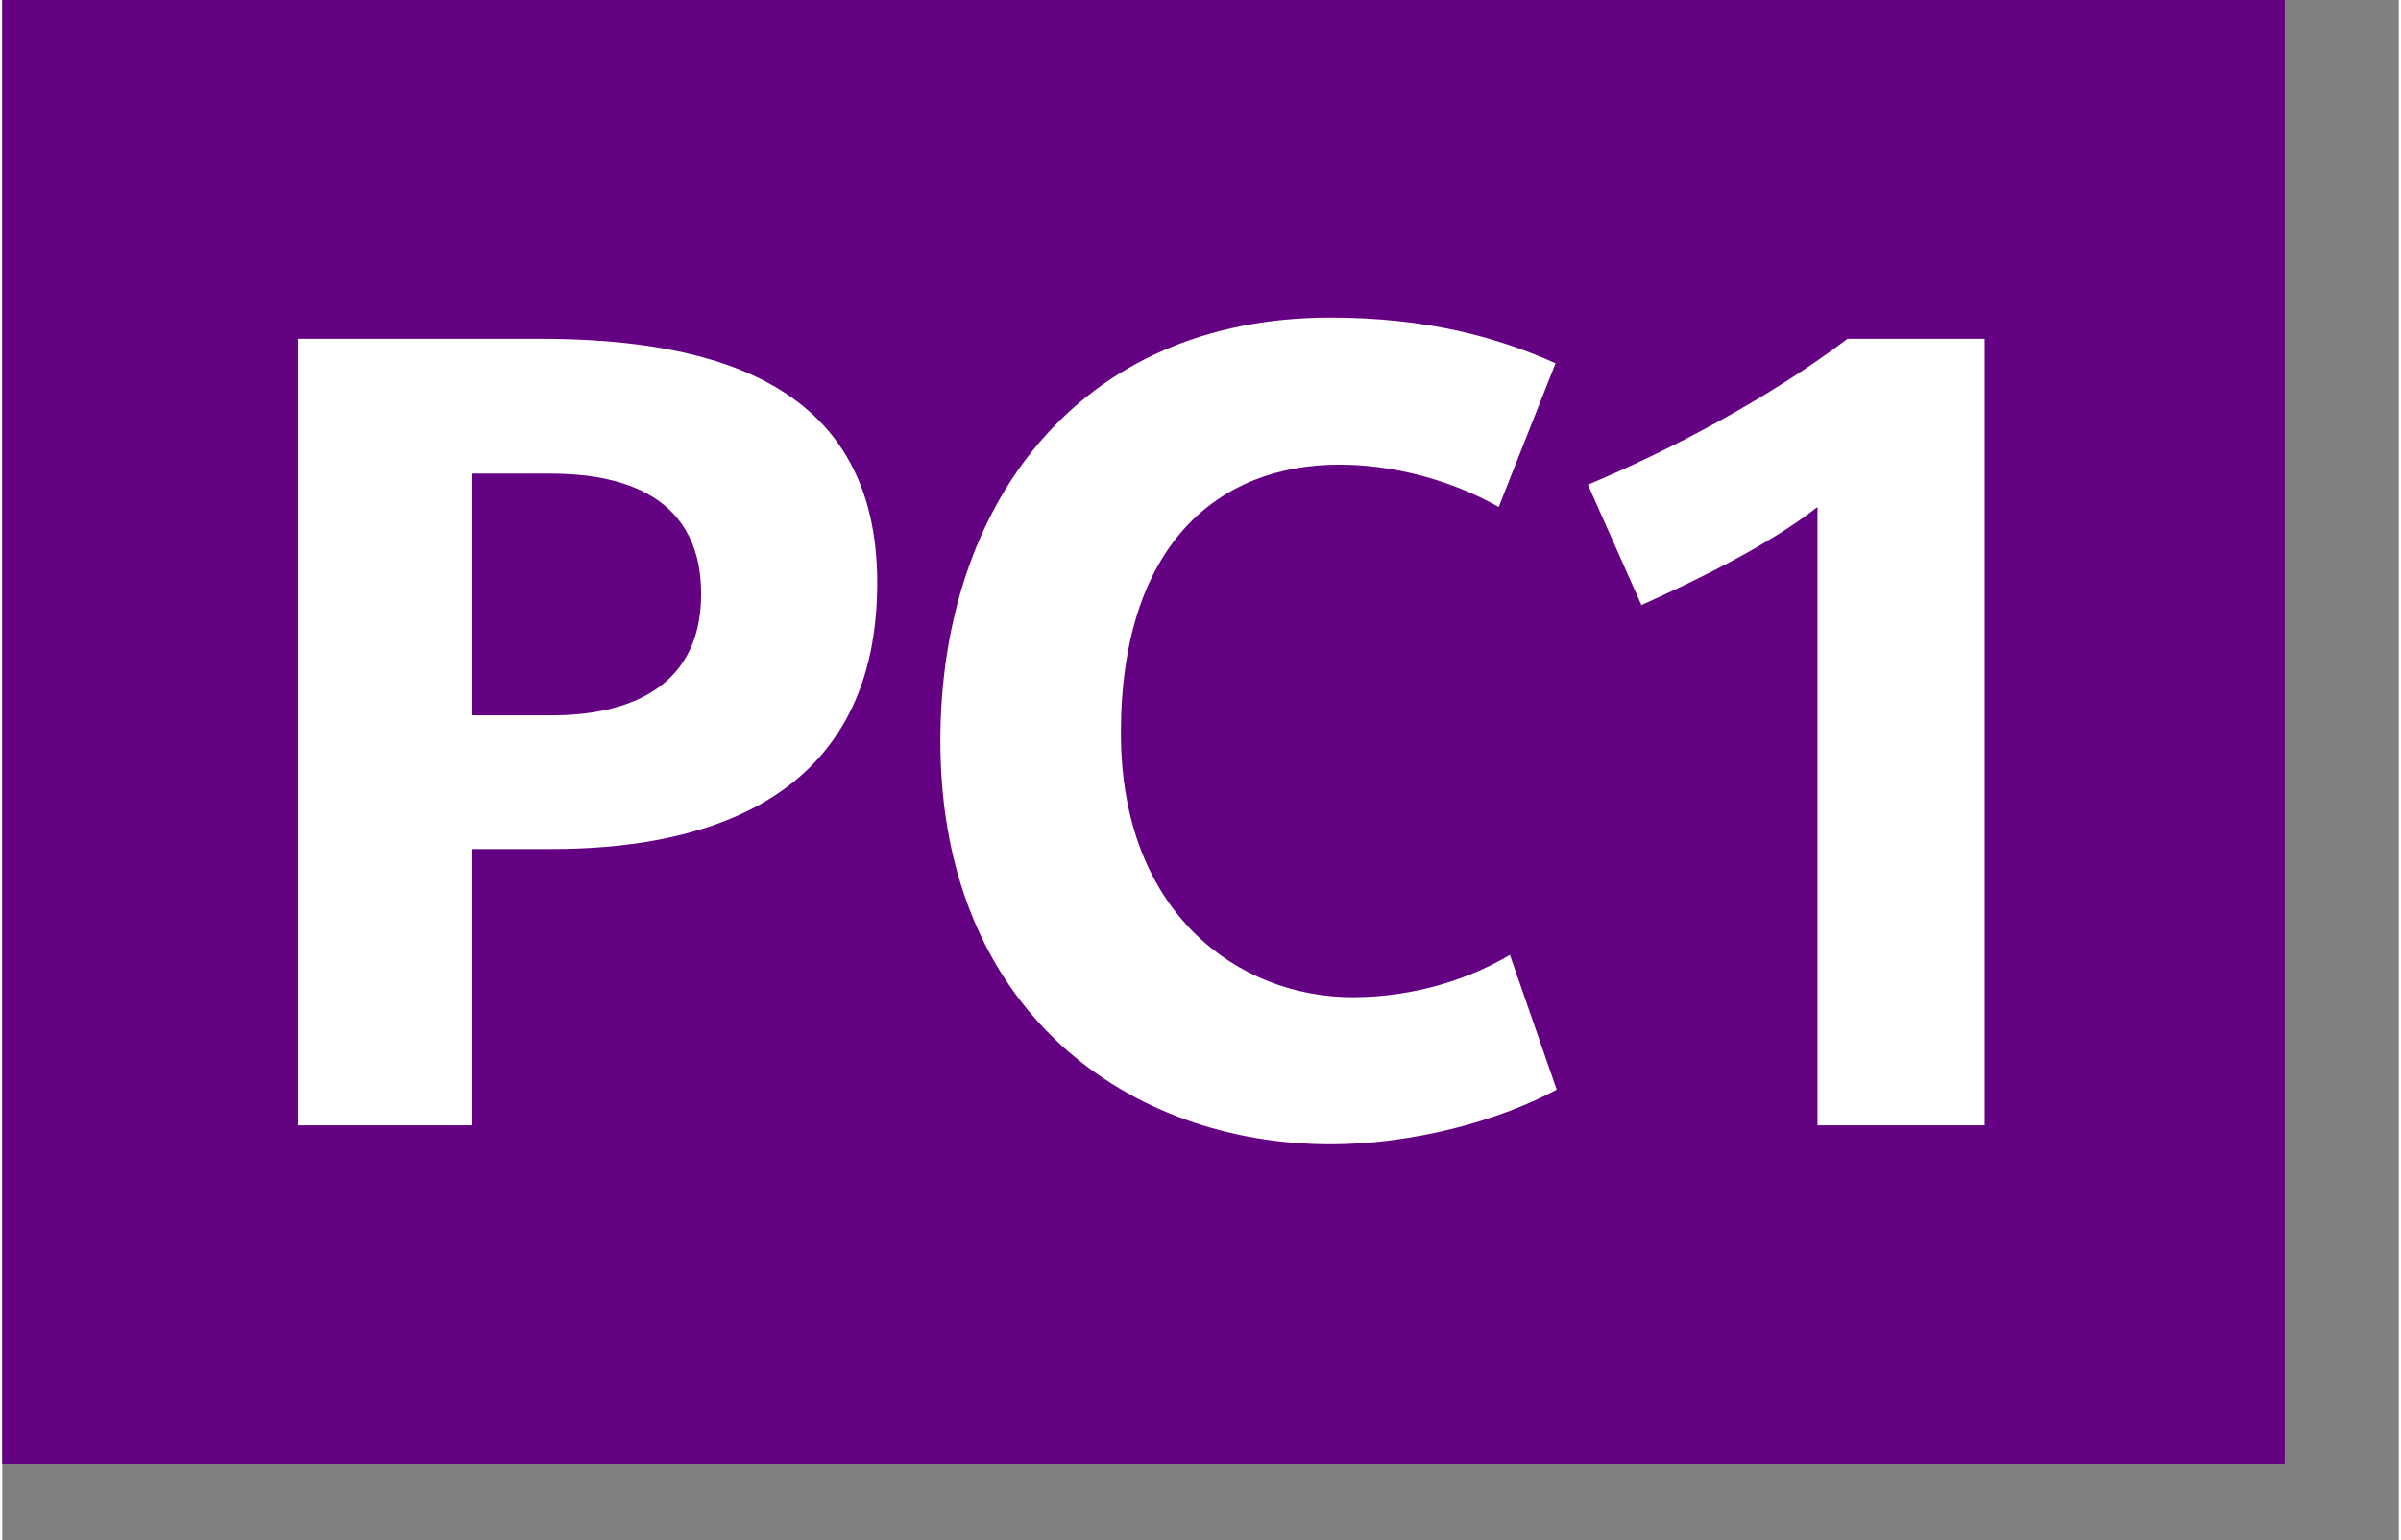<svg xmlns="http://www.w3.org/2000/svg" width="120" height="77" viewBox="0 0 126 81"><rect x="0" y="0" width="126" height="81" fill="#808080" stroke="none"/><path fill-rule="evenodd" clip-rule="evenodd" fill="#640082" d="M0 0h120v77H0z"/><g fill="#fff"><path d="M28.894 44.652h-4.219v14.531h-9.141V17.816H28.25c9.551 0 17.754 2.578 17.754 12.832-.001 12.012-10.02 14.004-17.11 14.004zm-.117-19.746h-4.102v12.715h4.219c3.398 0 7.852-1.055 7.852-6.387 0-5.625-4.922-6.328-7.969-6.328zM69.831 60.18c-10.488 0-20.508-6.914-20.508-21.211 0-12.363 7.207-22.266 20.508-22.266 5.098 0 8.848 1.055 11.836 2.402l-2.988 7.559c-2.695-1.523-5.742-2.227-8.379-2.227-6.328 0-11.484 4.16-11.484 14.121 0 9.492 6.211 13.887 12.188 13.887 3.281 0 6.211-.996 8.262-2.227l2.461 7.09c-3.165 1.7-7.677 2.872-11.896 2.872zM95.439 59.184v-32.52c-2.52 1.992-6.504 3.926-9.258 5.156l-2.813-6.328c4.336-1.816 9.551-4.57 13.652-7.676h7.207v41.367h-8.788z"/></g></svg>